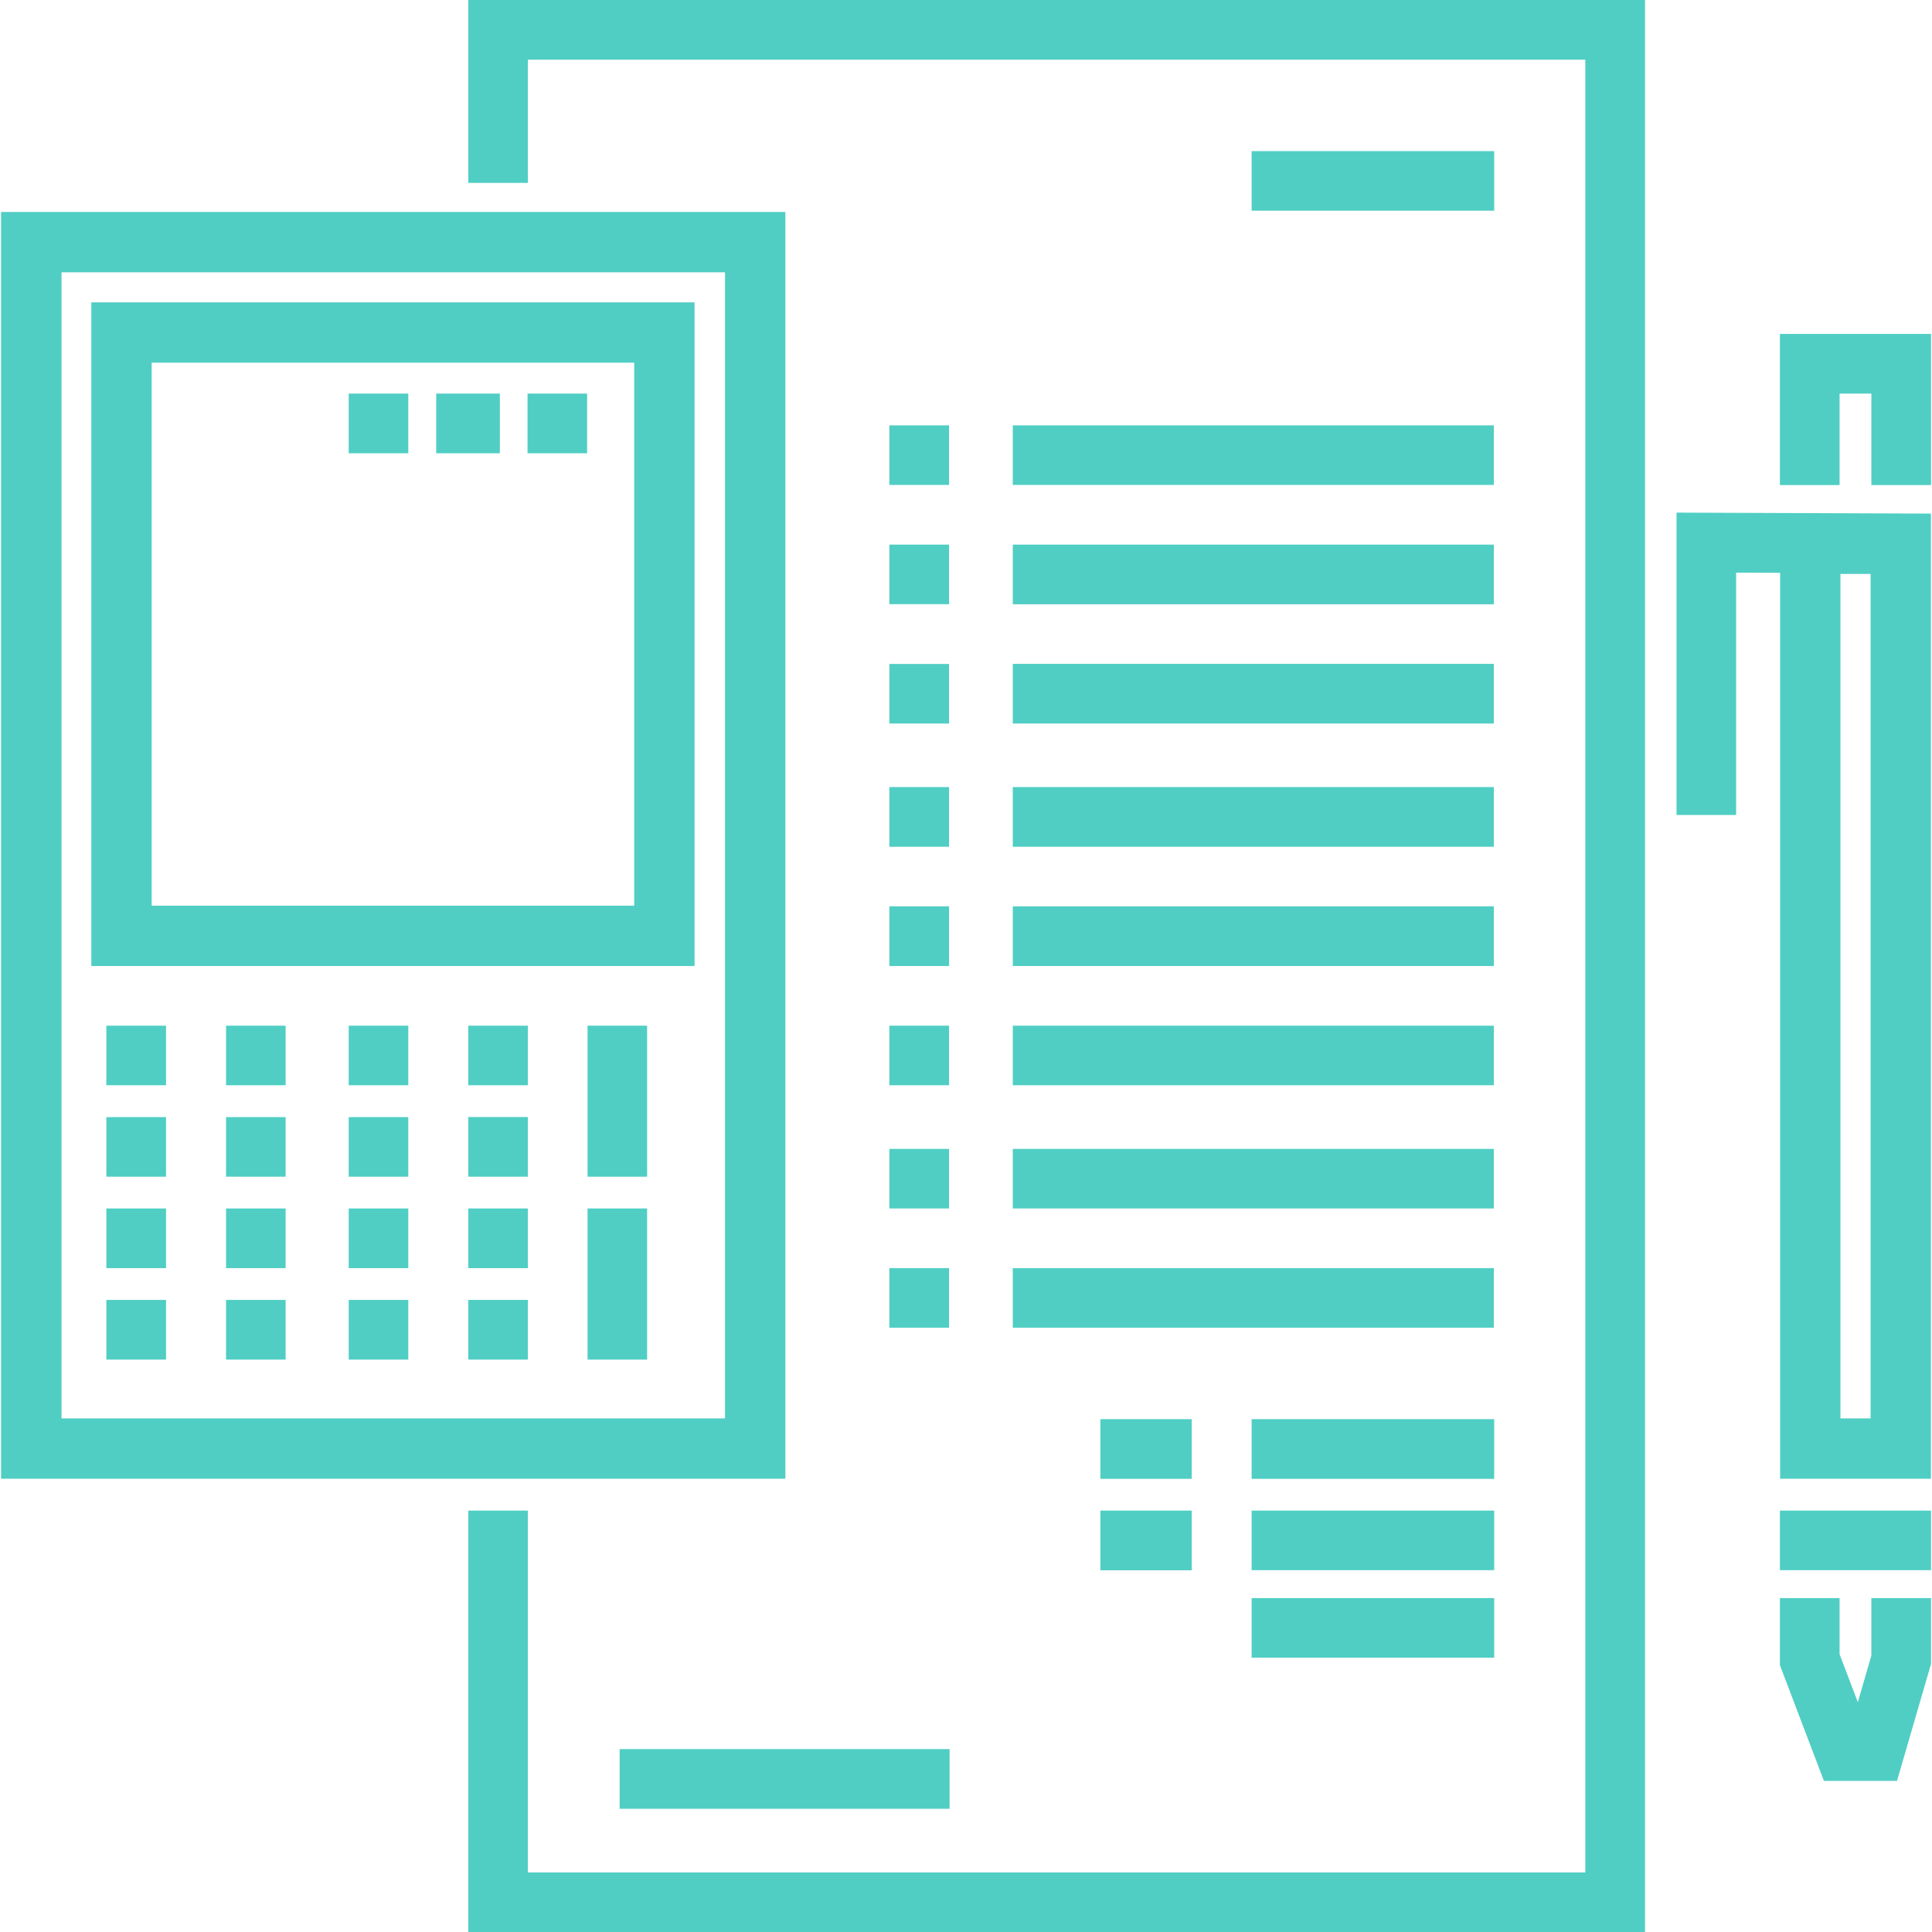 <svg width="18" height="18" viewBox="0 0 18 18" fill="none" xmlns="http://www.w3.org/2000/svg">
<g clip-path="url(#clip0_8566_13283)">
<path d="M0.01 1.975V13.777H7.317V1.975H0.01ZM0.573 13.215V2.537H6.755V13.215L0.573 13.215Z" fill="#50CEC3"/>
<path d="M4.363 0V1.704H4.918V0.556H14.77V17.445H4.918V14.074H4.363V18H15.326V0H4.363Z" fill="#50CEC3"/>
<path d="M13.921 1.408H11.661V1.963H13.921V1.408Z" fill="#50CEC3"/>
<path d="M8.842 3.963H8.286V4.518H8.842V3.963Z" fill="#50CEC3"/>
<path d="M13.918 3.963H9.436V4.518H13.918V3.963Z" fill="#50CEC3"/>
<path d="M8.842 5.074H8.286V5.629H8.842V5.074Z" fill="#50CEC3"/>
<path d="M13.918 5.074H9.436V5.63H13.918V5.074Z" fill="#50CEC3"/>
<path d="M8.842 6.186H8.286V6.741H8.842V6.186Z" fill="#50CEC3"/>
<path d="M13.918 6.185H9.436V6.741H13.918V6.185Z" fill="#50CEC3"/>
<path d="M8.842 7.333H8.286V7.889H8.842V7.333Z" fill="#50CEC3"/>
<path d="M13.918 7.333H9.436V7.889H13.918V7.333Z" fill="#50CEC3"/>
<path d="M8.842 8.444H8.286V9H8.842V8.444Z" fill="#50CEC3"/>
<path d="M13.918 8.444H9.436V9H13.918V8.444Z" fill="#50CEC3"/>
<path d="M8.842 9.556H8.286V10.111H8.842V9.556Z" fill="#50CEC3"/>
<path d="M13.918 9.556H9.436V10.111H13.918V9.556Z" fill="#50CEC3"/>
<path d="M8.842 10.704H8.286V11.259H8.842V10.704Z" fill="#50CEC3"/>
<path d="M13.918 10.704H9.436V11.259H13.918V10.704Z" fill="#50CEC3"/>
<path d="M8.842 11.815H8.286V12.37H8.842V11.815Z" fill="#50CEC3"/>
<path d="M13.918 11.815H9.436V12.37H13.918V11.815Z" fill="#50CEC3"/>
<path d="M11.103 13.222H10.252V13.778H11.103V13.222Z" fill="#50CEC3"/>
<path d="M13.921 13.222H11.661V13.778H13.921V13.222Z" fill="#50CEC3"/>
<path d="M11.103 14.074H10.252V14.63H11.103V14.074Z" fill="#50CEC3"/>
<path d="M13.921 14.074H11.661V14.629H13.921V14.074Z" fill="#50CEC3"/>
<path d="M13.921 14.889H11.661V15.444H13.921V14.889Z" fill="#50CEC3"/>
<path d="M8.847 16.296H5.773V16.852H8.847V16.296Z" fill="#50CEC3"/>
<path d="M15.62 4.776V7.593H16.175V5.335L16.585 5.337V13.777H17.99V4.785L15.62 4.776ZM17.428 13.215H17.147V5.347H17.428V13.215Z" fill="#50CEC3"/>
<path d="M16.583 3.111V4.519H17.139V3.667H17.435V4.519H17.991V3.111H16.583Z" fill="#50CEC3"/>
<path d="M17.435 14.889V15.424L17.309 15.859L17.139 15.412V14.889H16.583V15.514L16.993 16.592H17.674L17.991 15.502V14.889H17.435Z" fill="#50CEC3"/>
<path d="M17.991 14.074H16.583V14.629H17.991V14.074Z" fill="#50CEC3"/>
<path d="M0.851 2.817V9H6.471V2.817H0.851ZM5.909 8.438H1.413V3.379H5.909V8.438Z" fill="#50CEC3"/>
<path d="M1.547 9.556H0.991V10.111H1.547V9.556Z" fill="#50CEC3"/>
<path d="M2.661 9.556H2.106V10.111H2.661V9.556Z" fill="#50CEC3"/>
<path d="M3.804 9.556H3.249V10.111H3.804V9.556Z" fill="#50CEC3"/>
<path d="M4.918 9.556H4.363V10.111H4.918V9.556Z" fill="#50CEC3"/>
<path d="M1.547 10.408H0.991V10.963H1.547V10.408Z" fill="#50CEC3"/>
<path d="M2.661 10.408H2.106V10.963H2.661V10.408Z" fill="#50CEC3"/>
<path d="M3.804 10.408H3.249V10.963H3.804V10.408Z" fill="#50CEC3"/>
<path d="M4.918 10.407H4.363V10.963H4.918V10.407Z" fill="#50CEC3"/>
<path d="M1.547 11.259H0.991V11.815H1.547V11.259Z" fill="#50CEC3"/>
<path d="M2.661 11.259H2.106V11.815H2.661V11.259Z" fill="#50CEC3"/>
<path d="M3.804 11.259H3.249V11.815H3.804V11.259Z" fill="#50CEC3"/>
<path d="M4.918 11.259H4.363V11.815H4.918V11.259Z" fill="#50CEC3"/>
<path d="M1.547 12.111H0.991V12.667H1.547V12.111Z" fill="#50CEC3"/>
<path d="M2.661 12.111H2.106V12.667H2.661V12.111Z" fill="#50CEC3"/>
<path d="M3.804 12.111H3.249V12.667H3.804V12.111Z" fill="#50CEC3"/>
<path d="M4.918 12.111H4.363V12.667H4.918V12.111Z" fill="#50CEC3"/>
<path d="M6.029 9.556H5.474V10.963H6.029V9.556Z" fill="#50CEC3"/>
<path d="M6.029 11.259H5.474V12.667H6.029V11.259Z" fill="#50CEC3"/>
<path d="M3.804 3.667H3.249V4.223H3.804V3.667Z" fill="#50CEC3"/>
<path d="M4.657 3.667H4.064V4.223H4.657V3.667Z" fill="#50CEC3"/>
<path d="M5.47 3.667H4.915V4.223H5.47V3.667Z" fill="#50CEC3"/>
</g>
<defs>
<clipPath id="clip0_8566_13283">
<rect width="18" height="18" fill="white"/>
</clipPath>
</defs>
</svg>
